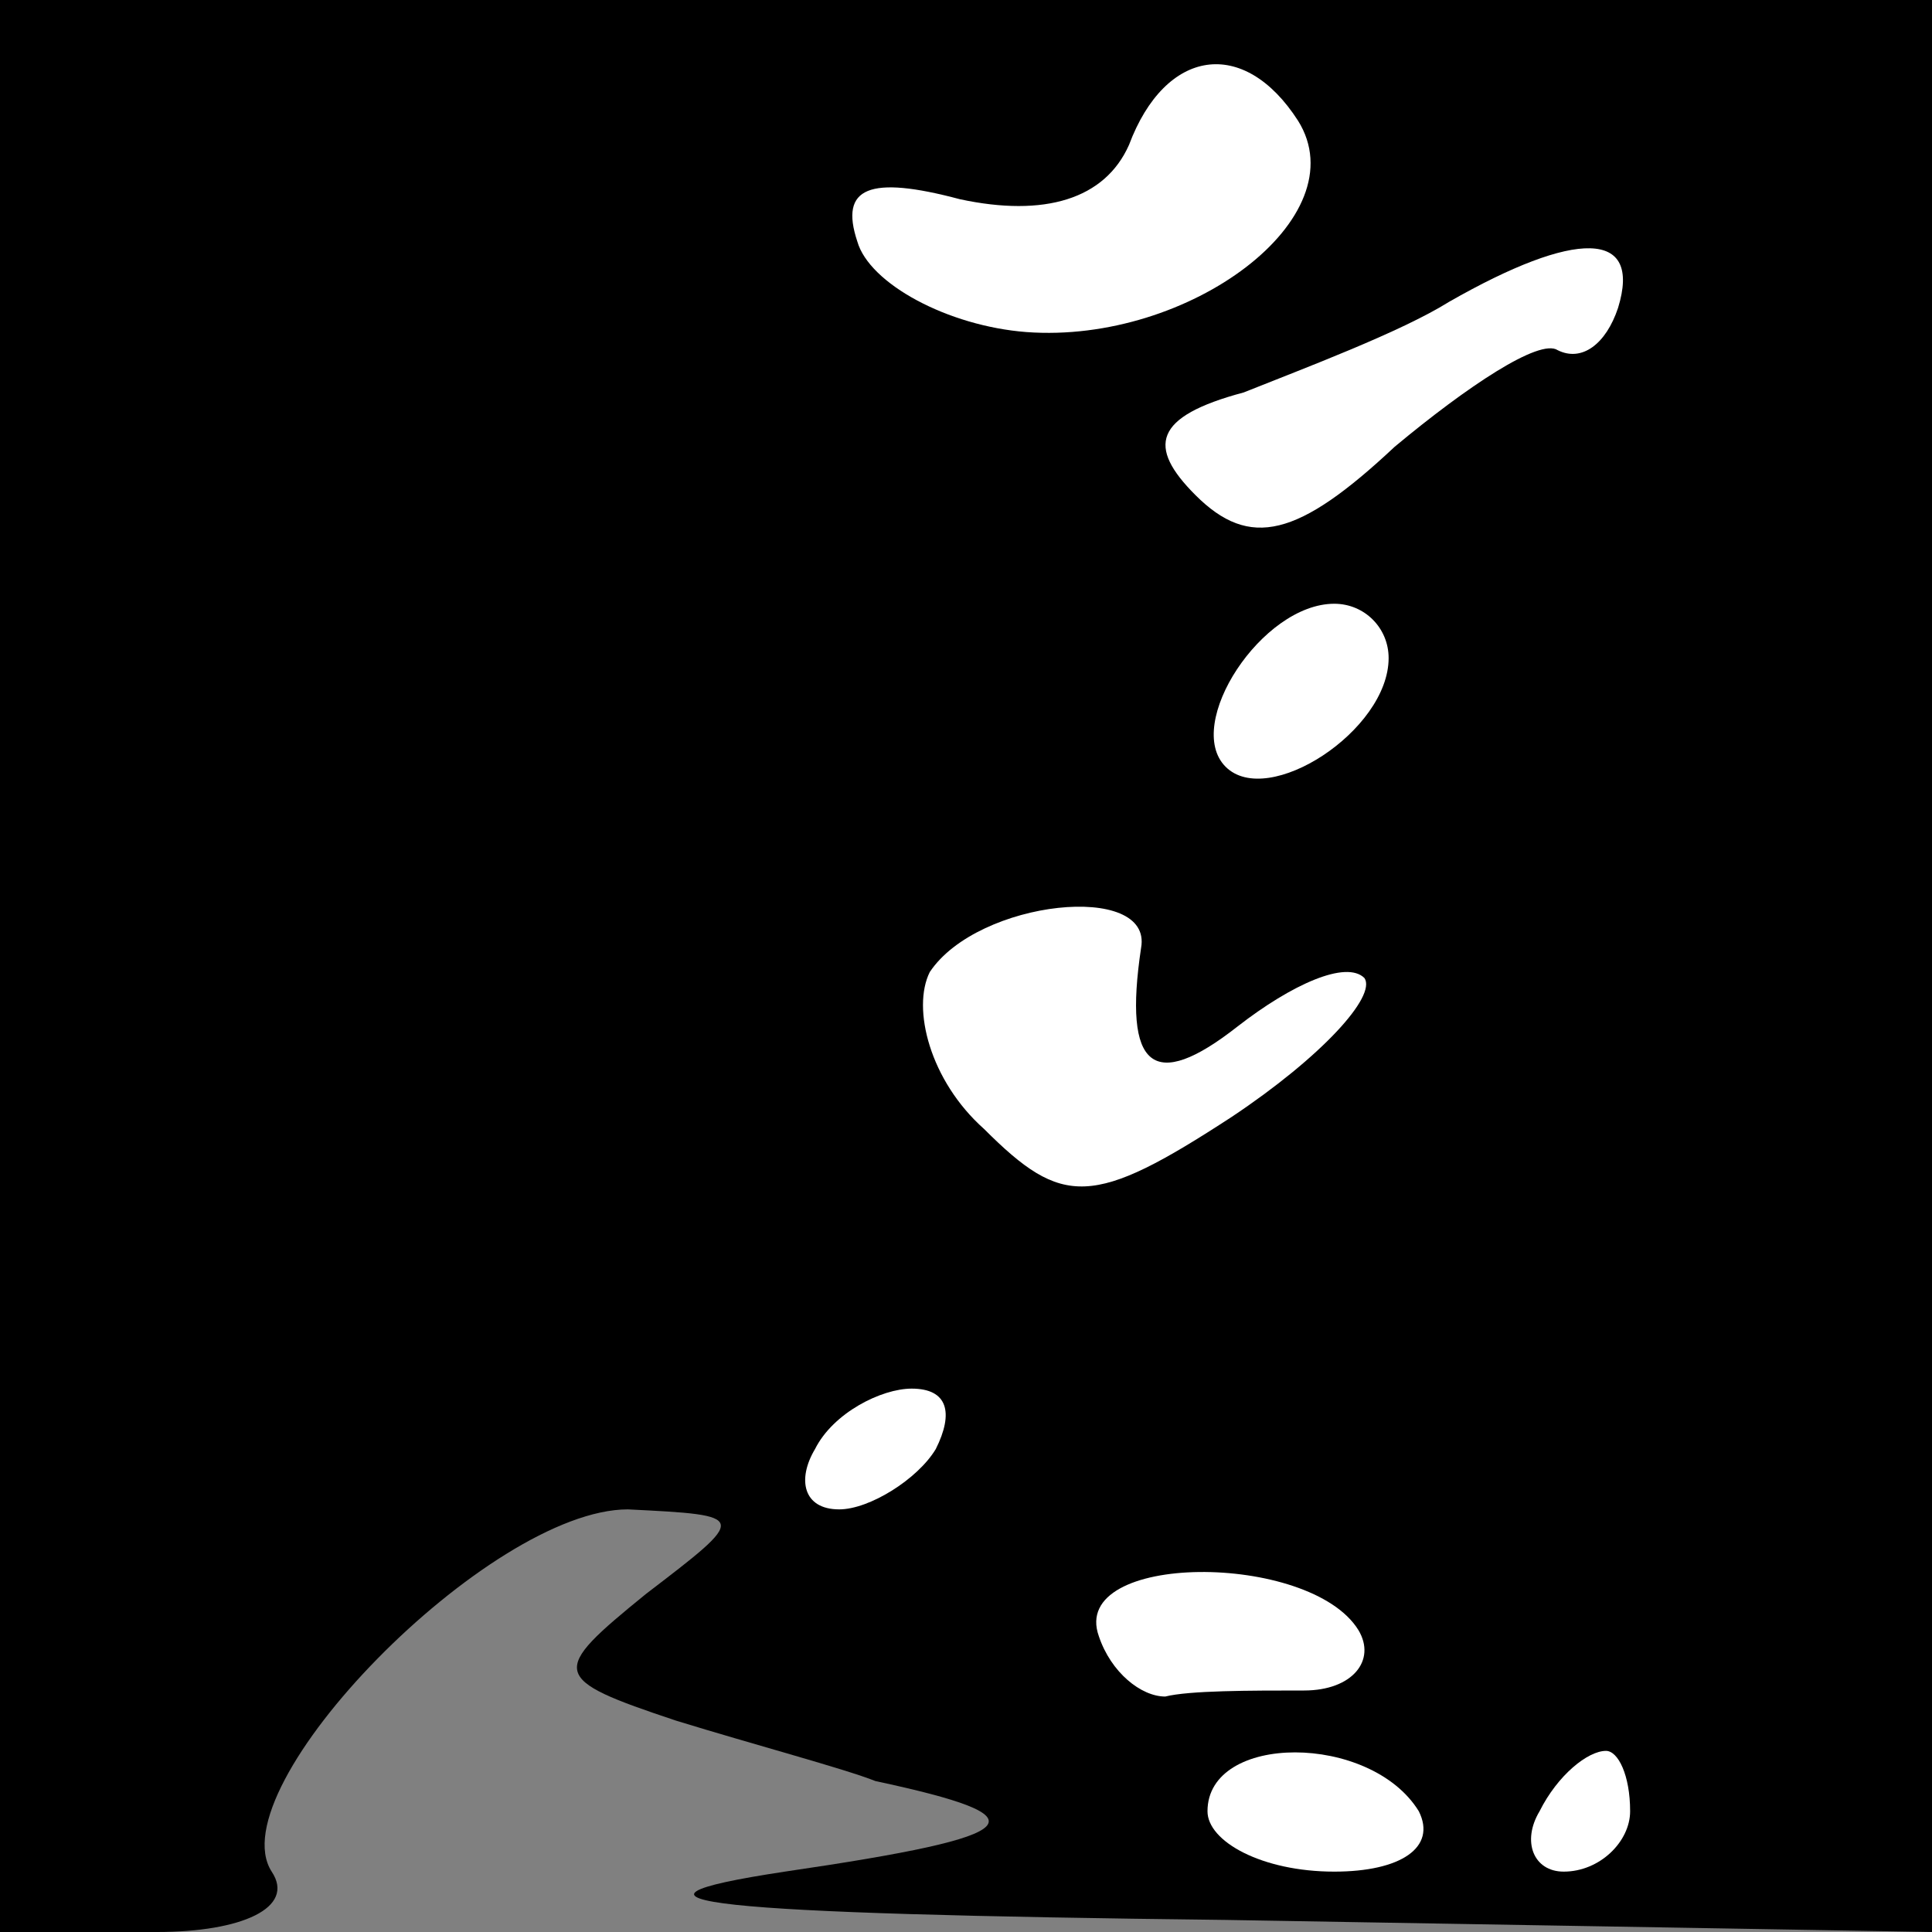 <?xml version="1.0" standalone="no"?>
<!DOCTYPE svg PUBLIC "-//W3C//DTD SVG 20010904//EN"
 "http://www.w3.org/TR/2001/REC-SVG-20010904/DTD/svg10.dtd">
<svg version="1.0" xmlns="http://www.w3.org/2000/svg"
 width="32pt" height="32pt" viewBox="0 0 32 32"
 preserveAspectRatio="xMidYMid meet">
<rect x="0" y="0" width="32" height="32" fill="#808080" stroke="none"/>
<g transform="translate(0,32) scale(0.1,-0.1)"
fill="#000000" stroke="none">
<path fill="#000000" stroke="none" d="M0 160 l0 -160 26 0 c14 0 23 4 19 10
-9 14 36 60 59 60 20 -1 20 -1 3 -14 -16 -13 -16 -14 5 -21 13 -4 28 -8 33
-10 28 -6 26 -9 -15 -15 -33 -5 -13 -7 73 -8 l117 -2 0 160 0 160 -160 0 -160
0 0 -160z"/>
<path fill="#ffffff" stroke="none" d="M215 300 c10 -16 -18 -37 -45 -35 -13
1 -26 8 -28 15 -3 9 2 11 17 7 14 -3 24 0 28 9 6 16 19 18 28 4z"/>
<path fill="#ffffff" stroke="none" d="M268 269 c-2 -6 -6 -9 -10 -7 -3 2 -15
-6 -27 -16 -16 -15 -24 -17 -33 -8 -8 8 -7 13 8 17 10 4 26 10 34 15 21 12 32
12 28 -1z"/>
<path fill="#ffffff" stroke="none" d="M230 211 c0 -12 -20 -25 -27 -18 -7 7
6 27 18 27 5 0 9 -4 9 -9z"/>
<path fill="#ffffff" stroke="none" d="M189 163 c-3 -20 2 -24 16 -13 9 7 18
11 21 8 2 -3 -7 -13 -22 -23 -23 -15 -28 -15 -41 -2 -9 8 -12 20 -9 26 8 12
37 15 35 4z"/>
<path fill="#ffffff" stroke="none" d="M155 80 c-3 -5 -11 -10 -16 -10 -6 0
-7 5 -4 10 3 6 11 10 16 10 6 0 7 -4 4 -10z"/>
<path fill="#ffffff" stroke="none" d="M225 50 c3 -5 -1 -10 -9 -10 -9 0 -19
0 -23 -1 -4 0 -9 4 -11 10 -5 14 35 14 43 1z"/>
<path fill="#ffffff" stroke="none" d="M235 20 c3 -6 -3 -10 -14 -10 -12 0
-21 5 -21 10 0 13 27 13 35 0z"/>
<path fill="#ffffff" stroke="none" d="M270 20 c0 -5 -5 -10 -11 -10 -5 0 -7
5 -4 10 3 6 8 10 11 10 2 0 4 -4 4 -10z"/>
</g>
</svg>
